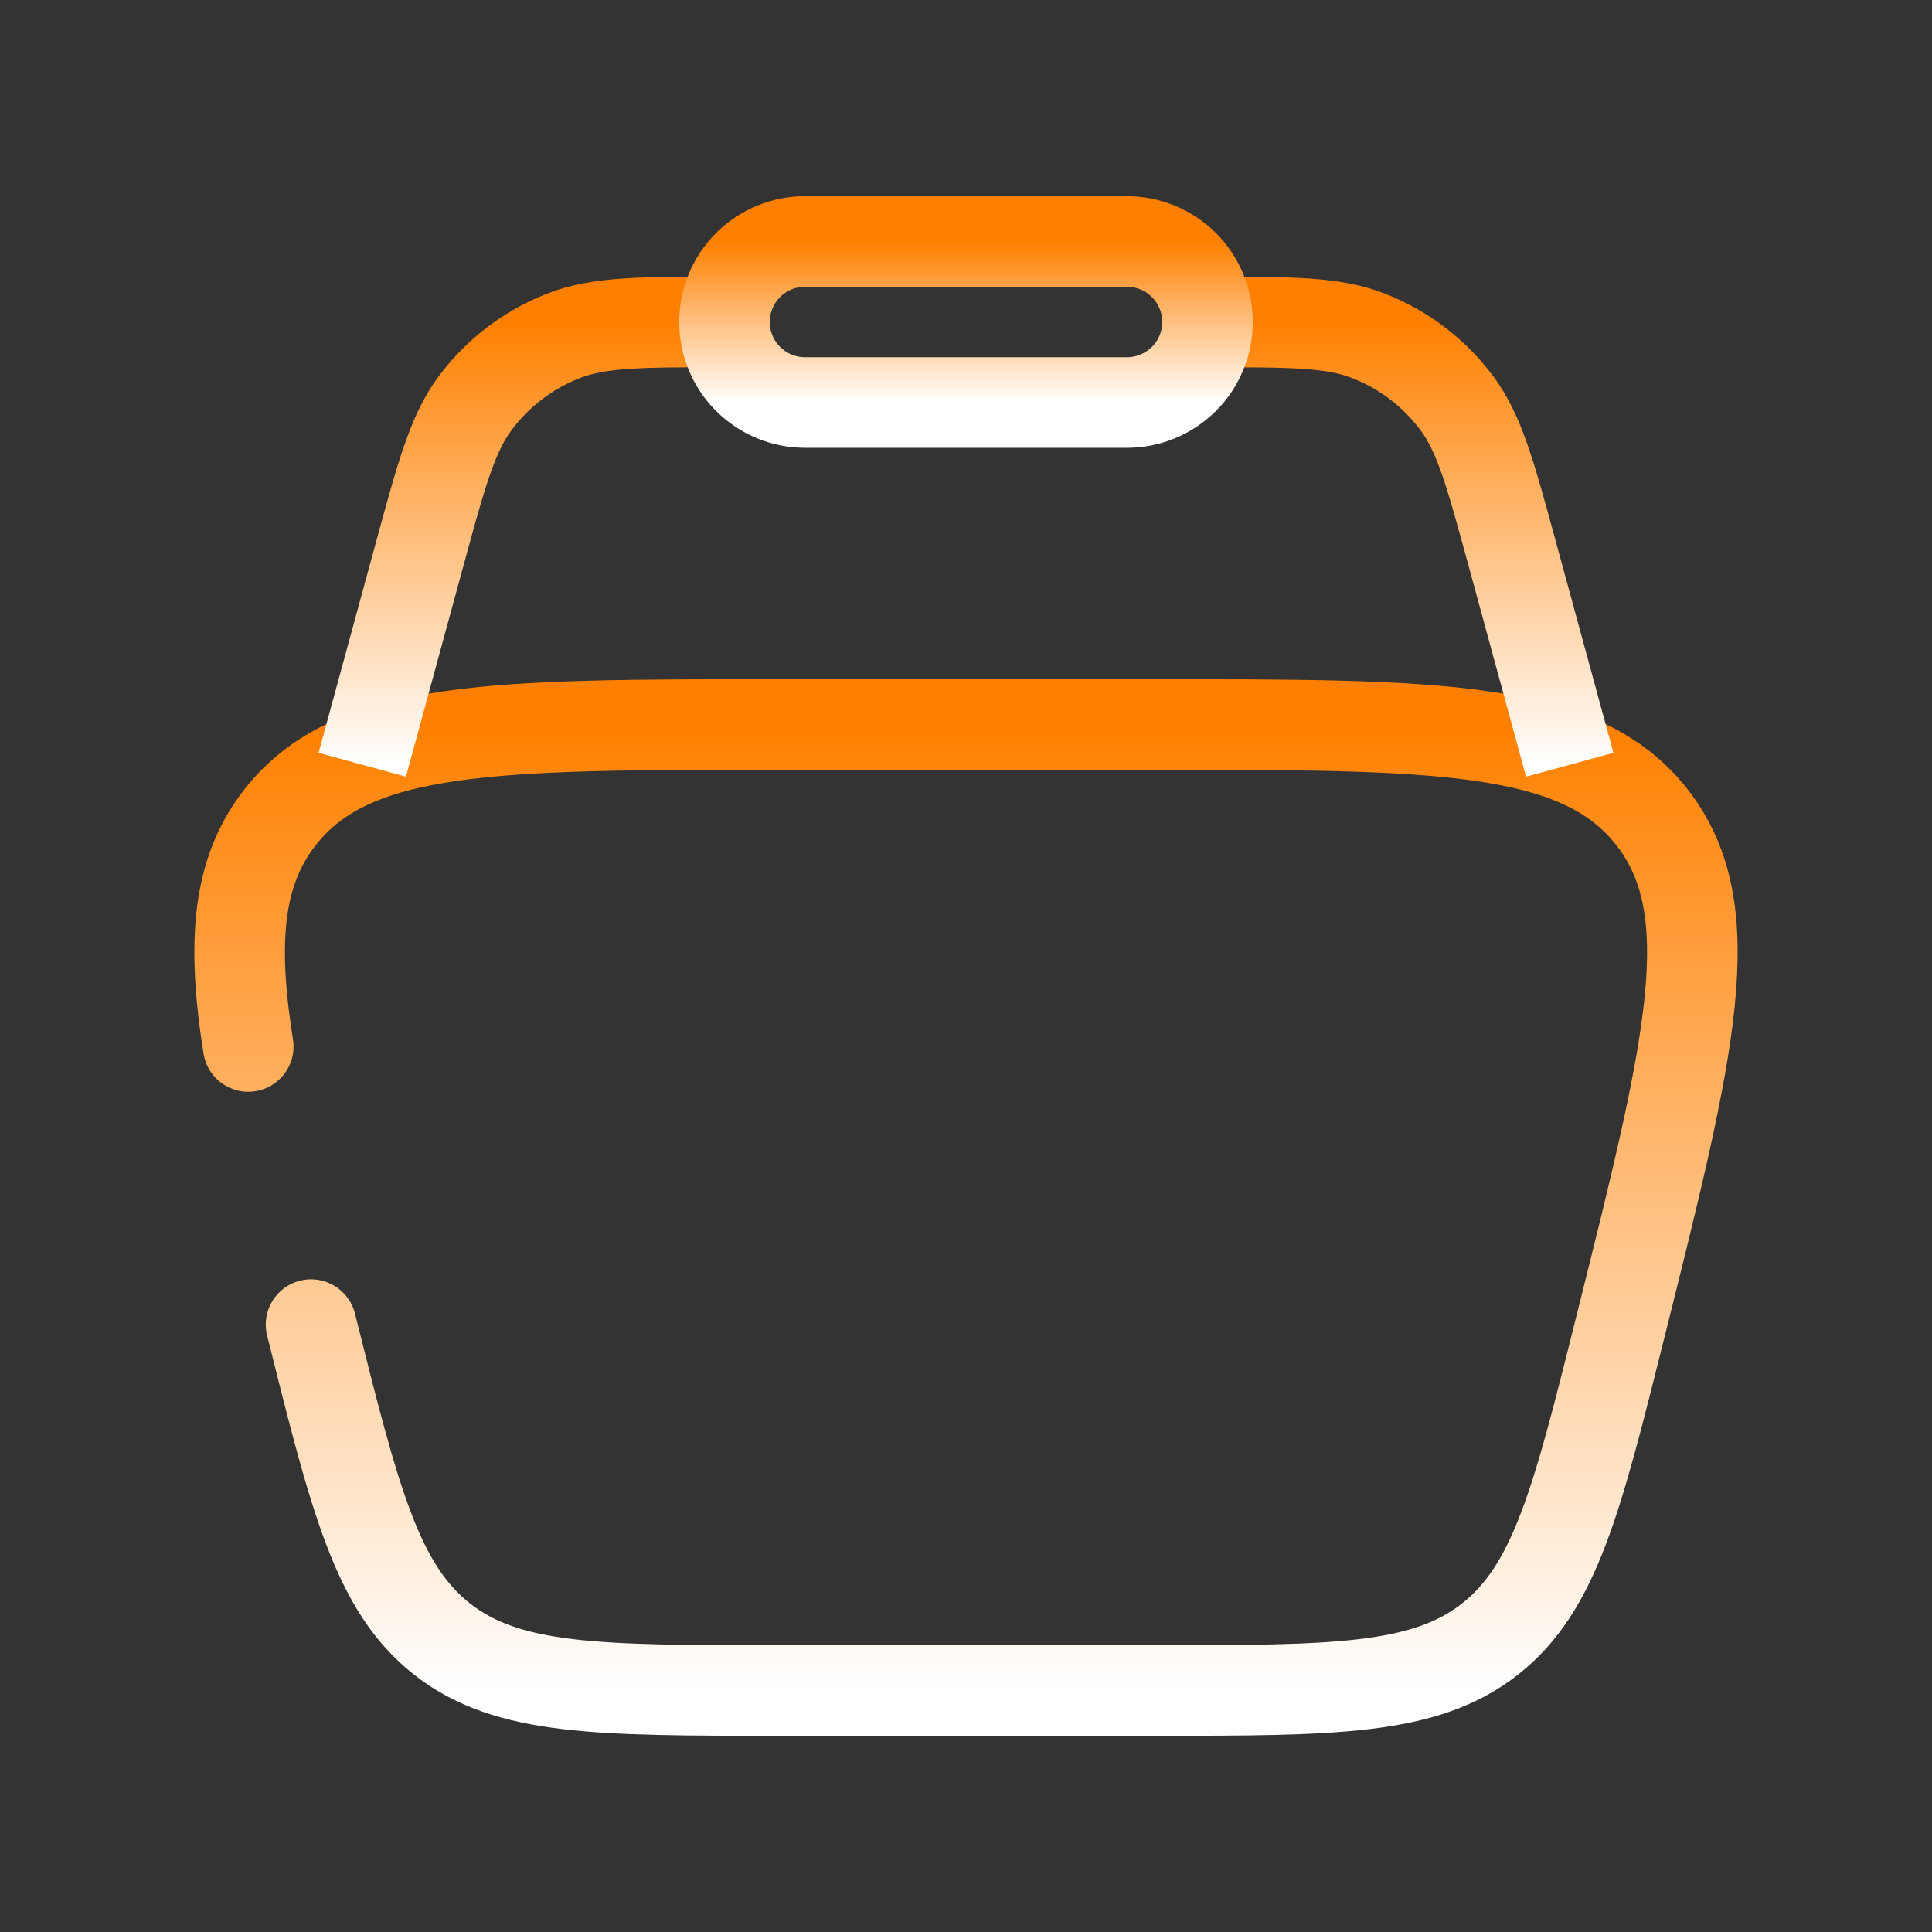 <svg width="32" height="32" viewBox="0 0 32 32" fill="none" xmlns="http://www.w3.org/2000/svg">
<rect x="0" y="0" width="32" height="32" fill="#333333" stroke="none"/>
<path d="M5.152 21.94C5.88 24.851 6.244 26.305 7.328 27.153C8.413 28 9.913 28 12.913 28H19.087C22.087 28 23.587 28 24.673 27.153C25.757 26.305 26.121 24.851 26.848 21.94C27.992 17.364 28.564 15.077 27.364 13.539C26.163 12 23.804 12 19.088 12H12.913C8.196 12 5.839 12 4.637 13.539C3.932 14.441 3.837 15.603 4.112 17.333" stroke="url(#paint0_linear_2025_2379)" stroke-width="1.5" stroke-linecap="round"/>
<path d="M26 12.667L25.053 9.193C24.688 7.853 24.505 7.184 24.131 6.679C23.757 6.177 23.25 5.79 22.667 5.563C22.08 5.333 21.387 5.333 20 5.333M6 12.667L6.947 9.193C7.312 7.853 7.495 7.184 7.869 6.679C8.243 6.177 8.75 5.79 9.333 5.563C9.92 5.333 10.613 5.333 12 5.333" stroke="url(#paint1_linear_2025_2379)" stroke-width="1.5"/>
<path d="M12 5.333C12 4.98 12.14 4.641 12.39 4.391C12.641 4.14 12.98 4 13.333 4H18.667C19.02 4 19.359 4.14 19.61 4.391C19.86 4.641 20 4.98 20 5.333C20 5.687 19.86 6.026 19.61 6.276C19.359 6.526 19.02 6.667 18.667 6.667H13.333C12.98 6.667 12.641 6.526 12.39 6.276C12.14 6.026 12 5.687 12 5.333Z" stroke="url(#paint2_linear_2025_2379)" stroke-width="1.5"/>
<defs>
<linearGradient id="paint0_linear_2025_2379" x1="16" y1="12" x2="16" y2="28" gradientUnits="userSpaceOnUse">
<stop stop-color="#FF8000"/>
<stop offset="1" stop-color="white"/>
</linearGradient>
<linearGradient id="paint1_linear_2025_2379" x1="16" y1="5.333" x2="16" y2="12.667" gradientUnits="userSpaceOnUse">
<stop stop-color="#FF8000"/>
<stop offset="1" stop-color="white"/>
</linearGradient>
<linearGradient id="paint2_linear_2025_2379" x1="16" y1="4" x2="16" y2="6.667" gradientUnits="userSpaceOnUse">
<stop stop-color="#FF8000"/>
<stop offset="1" stop-color="white"/>
</linearGradient>
</defs>
</svg>
